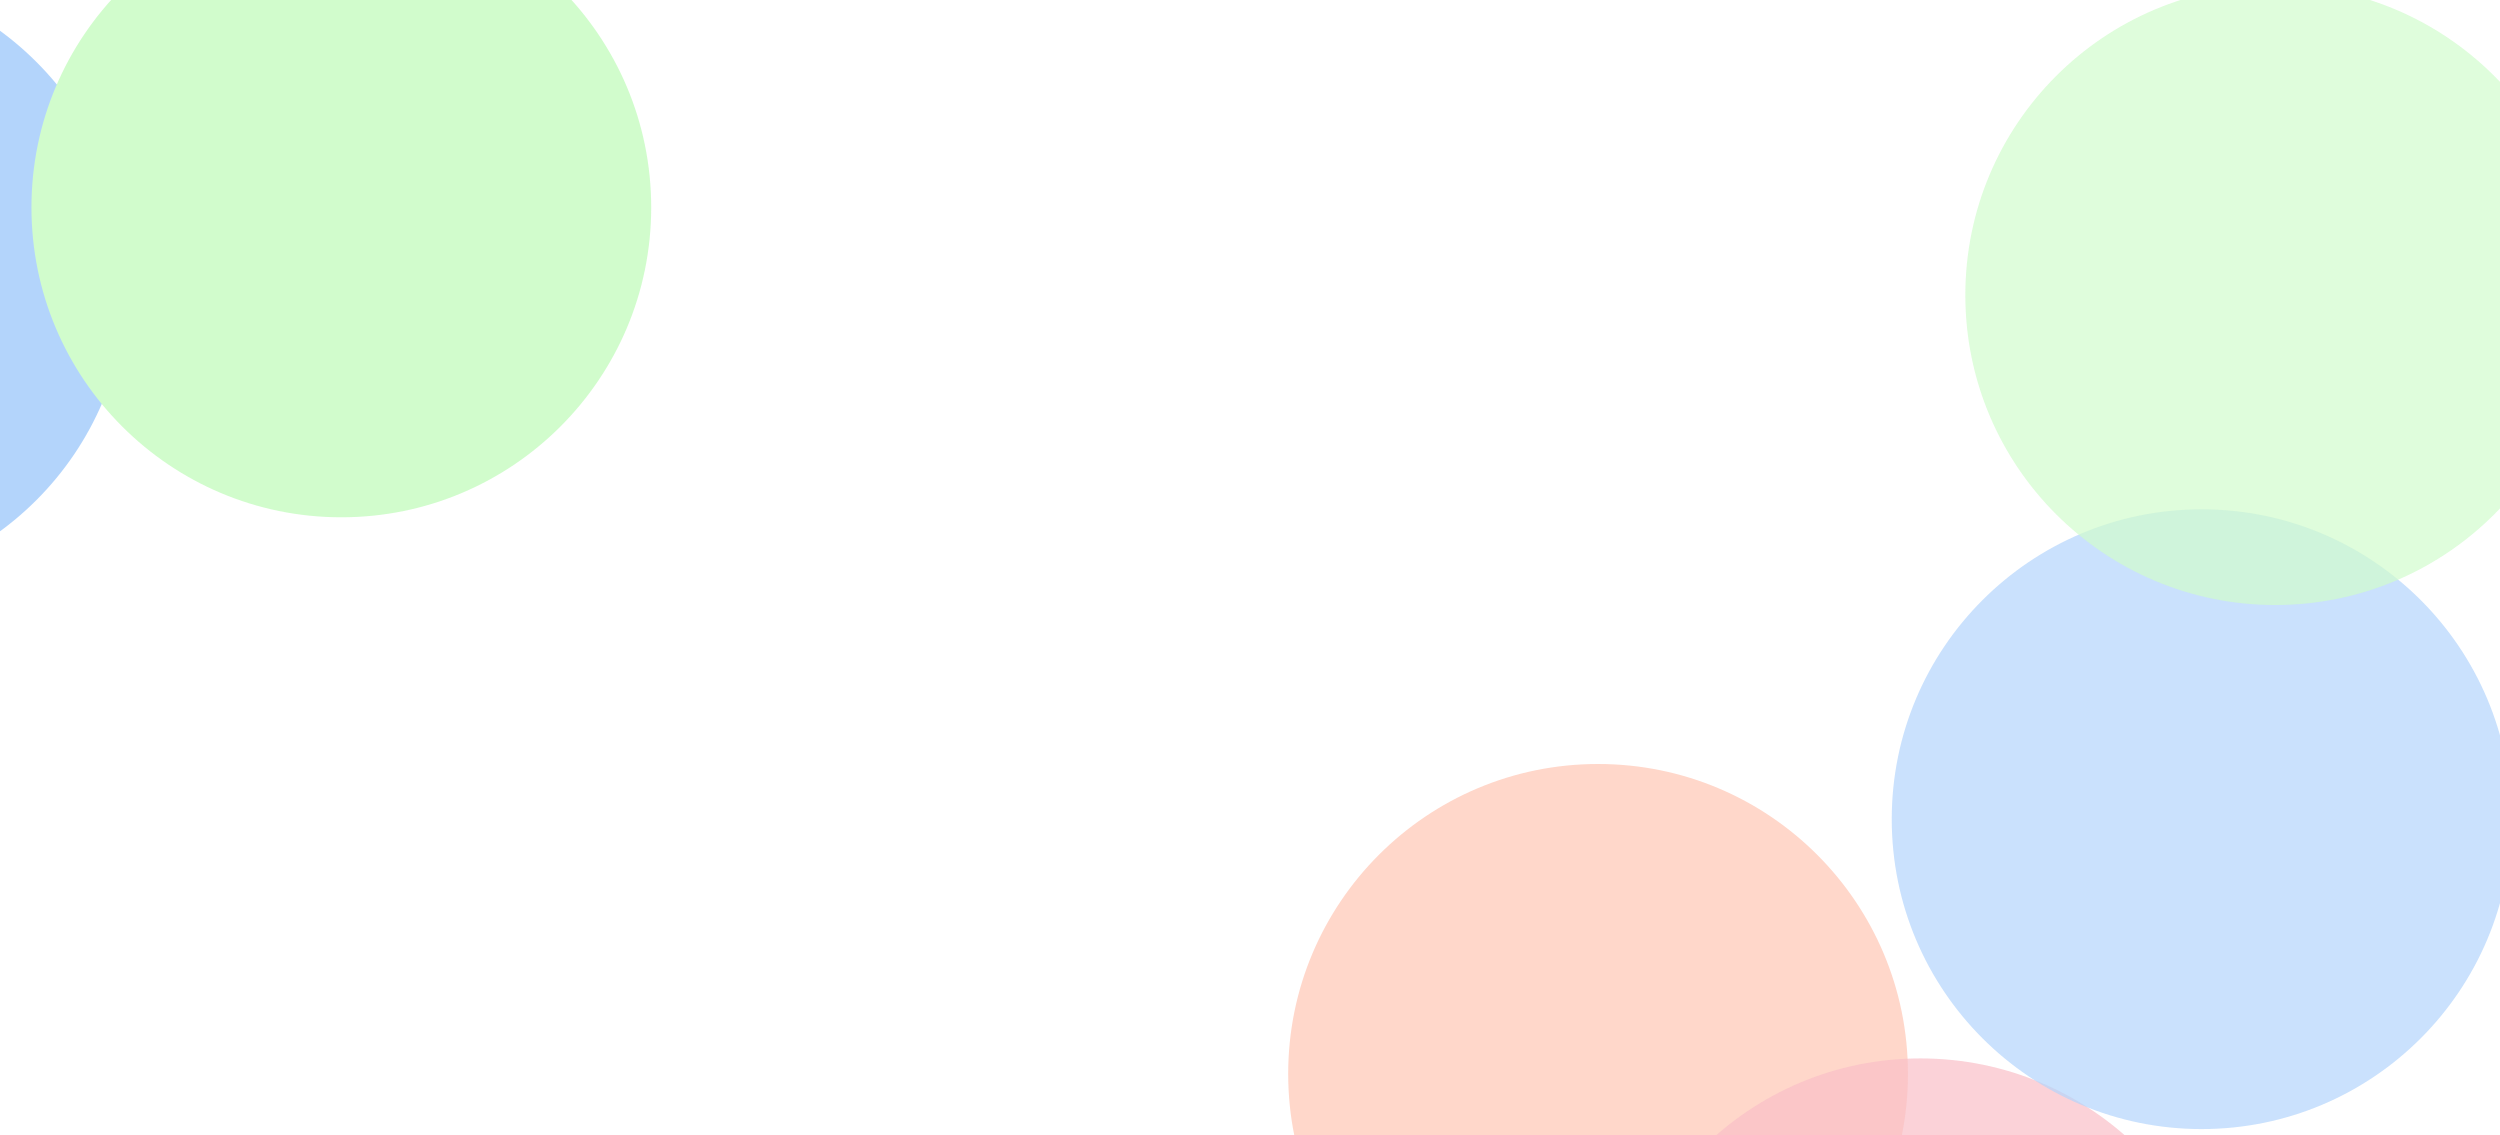 <svg width="1440" height="654" viewBox="0 0 1440 654" fill="none" xmlns="http://www.w3.org/2000/svg">
<g clip-path="url(#clip0_22_95)">
<rect width="1440" height="654" fill="white"/>
<g opacity="0.3">
<g filter="url(#filter0_f_22_95)">
<circle cx="178.484" cy="178.484" r="178.484" transform="matrix(0 -1 -1 0 -73.454 688)" fill="#FF3E00"/>
</g>
<g filter="url(#filter1_f_22_95)">
<circle cx="178.484" cy="178.484" r="178.484" transform="matrix(0 -1 -1 0 -243.036 502.309)" fill="#EA2845"/>
</g>
<g filter="url(#filter2_f_22_95)">
<circle cx="178.484" cy="178.484" r="178.484" transform="matrix(0 -1 -1 0 73.234 340.358)" fill="#0070F3"/>
</g>
<g filter="url(#filter3_f_22_95)">
<circle cx="178.484" cy="178.484" r="178.484" transform="matrix(0 -1 -1 0 375.089 297.963)" fill="#63F655"/>
</g>
</g>
<g opacity="0.3">
<g filter="url(#filter4_f_22_95)">
<circle cx="920.484" cy="618.549" r="178.484" fill="#FF3E00" fill-opacity="0.7"/>
</g>
<g filter="url(#filter5_f_22_95)">
<circle cx="1106.18" cy="788.13" r="178.484" fill="#EA2845" fill-opacity="0.7"/>
</g>
<g filter="url(#filter6_f_22_95)">
<circle cx="1268.13" cy="471.861" r="178.484" fill="#0070F3" fill-opacity="0.7"/>
</g>
<g filter="url(#filter7_f_22_95)">
<circle cx="1310.52" cy="170.006" r="178.484" fill="#63F655" fill-opacity="0.7"/>
</g>
</g>
</g>
<defs>
<filter id="filter0_f_22_95" x="-727.191" y="34.264" width="950.504" height="950.504" filterUnits="userSpaceOnUse" color-interpolation-filters="sRGB">
<feFlood flood-opacity="0" result="BackgroundImageFix"/>
<feBlend mode="normal" in="SourceGraphic" in2="BackgroundImageFix" result="shape"/>
<feGaussianBlur stdDeviation="148.384" result="effect1_foregroundBlur_22_95"/>
</filter>
<filter id="filter1_f_22_95" x="-896.772" y="-151.428" width="950.504" height="950.504" filterUnits="userSpaceOnUse" color-interpolation-filters="sRGB">
<feFlood flood-opacity="0" result="BackgroundImageFix"/>
<feBlend mode="normal" in="SourceGraphic" in2="BackgroundImageFix" result="shape"/>
<feGaussianBlur stdDeviation="148.384" result="effect1_foregroundBlur_22_95"/>
</filter>
<filter id="filter2_f_22_95" x="-580.503" y="-313.378" width="950.504" height="950.504" filterUnits="userSpaceOnUse" color-interpolation-filters="sRGB">
<feFlood flood-opacity="0" result="BackgroundImageFix"/>
<feBlend mode="normal" in="SourceGraphic" in2="BackgroundImageFix" result="shape"/>
<feGaussianBlur stdDeviation="148.384" result="effect1_foregroundBlur_22_95"/>
</filter>
<filter id="filter3_f_22_95" x="-278.648" y="-355.773" width="950.504" height="950.504" filterUnits="userSpaceOnUse" color-interpolation-filters="sRGB">
<feFlood flood-opacity="0" result="BackgroundImageFix"/>
<feBlend mode="normal" in="SourceGraphic" in2="BackgroundImageFix" result="shape"/>
<feGaussianBlur stdDeviation="148.384" result="effect1_foregroundBlur_22_95"/>
</filter>
<filter id="filter4_f_22_95" x="445.232" y="143.297" width="950.504" height="950.504" filterUnits="userSpaceOnUse" color-interpolation-filters="sRGB">
<feFlood flood-opacity="0" result="BackgroundImageFix"/>
<feBlend mode="normal" in="SourceGraphic" in2="BackgroundImageFix" result="shape"/>
<feGaussianBlur stdDeviation="148.384" result="effect1_foregroundBlur_22_95"/>
</filter>
<filter id="filter5_f_22_95" x="630.924" y="312.878" width="950.504" height="950.504" filterUnits="userSpaceOnUse" color-interpolation-filters="sRGB">
<feFlood flood-opacity="0" result="BackgroundImageFix"/>
<feBlend mode="normal" in="SourceGraphic" in2="BackgroundImageFix" result="shape"/>
<feGaussianBlur stdDeviation="148.384" result="effect1_foregroundBlur_22_95"/>
</filter>
<filter id="filter6_f_22_95" x="792.874" y="-3.391" width="950.504" height="950.504" filterUnits="userSpaceOnUse" color-interpolation-filters="sRGB">
<feFlood flood-opacity="0" result="BackgroundImageFix"/>
<feBlend mode="normal" in="SourceGraphic" in2="BackgroundImageFix" result="shape"/>
<feGaussianBlur stdDeviation="148.384" result="effect1_foregroundBlur_22_95"/>
</filter>
<filter id="filter7_f_22_95" x="835.269" y="-305.246" width="950.504" height="950.504" filterUnits="userSpaceOnUse" color-interpolation-filters="sRGB">
<feFlood flood-opacity="0" result="BackgroundImageFix"/>
<feBlend mode="normal" in="SourceGraphic" in2="BackgroundImageFix" result="shape"/>
<feGaussianBlur stdDeviation="148.384" result="effect1_foregroundBlur_22_95"/>
</filter>
<clipPath id="clip0_22_95">
<rect width="1440" height="654" fill="white"/>
</clipPath>
</defs>
</svg>
